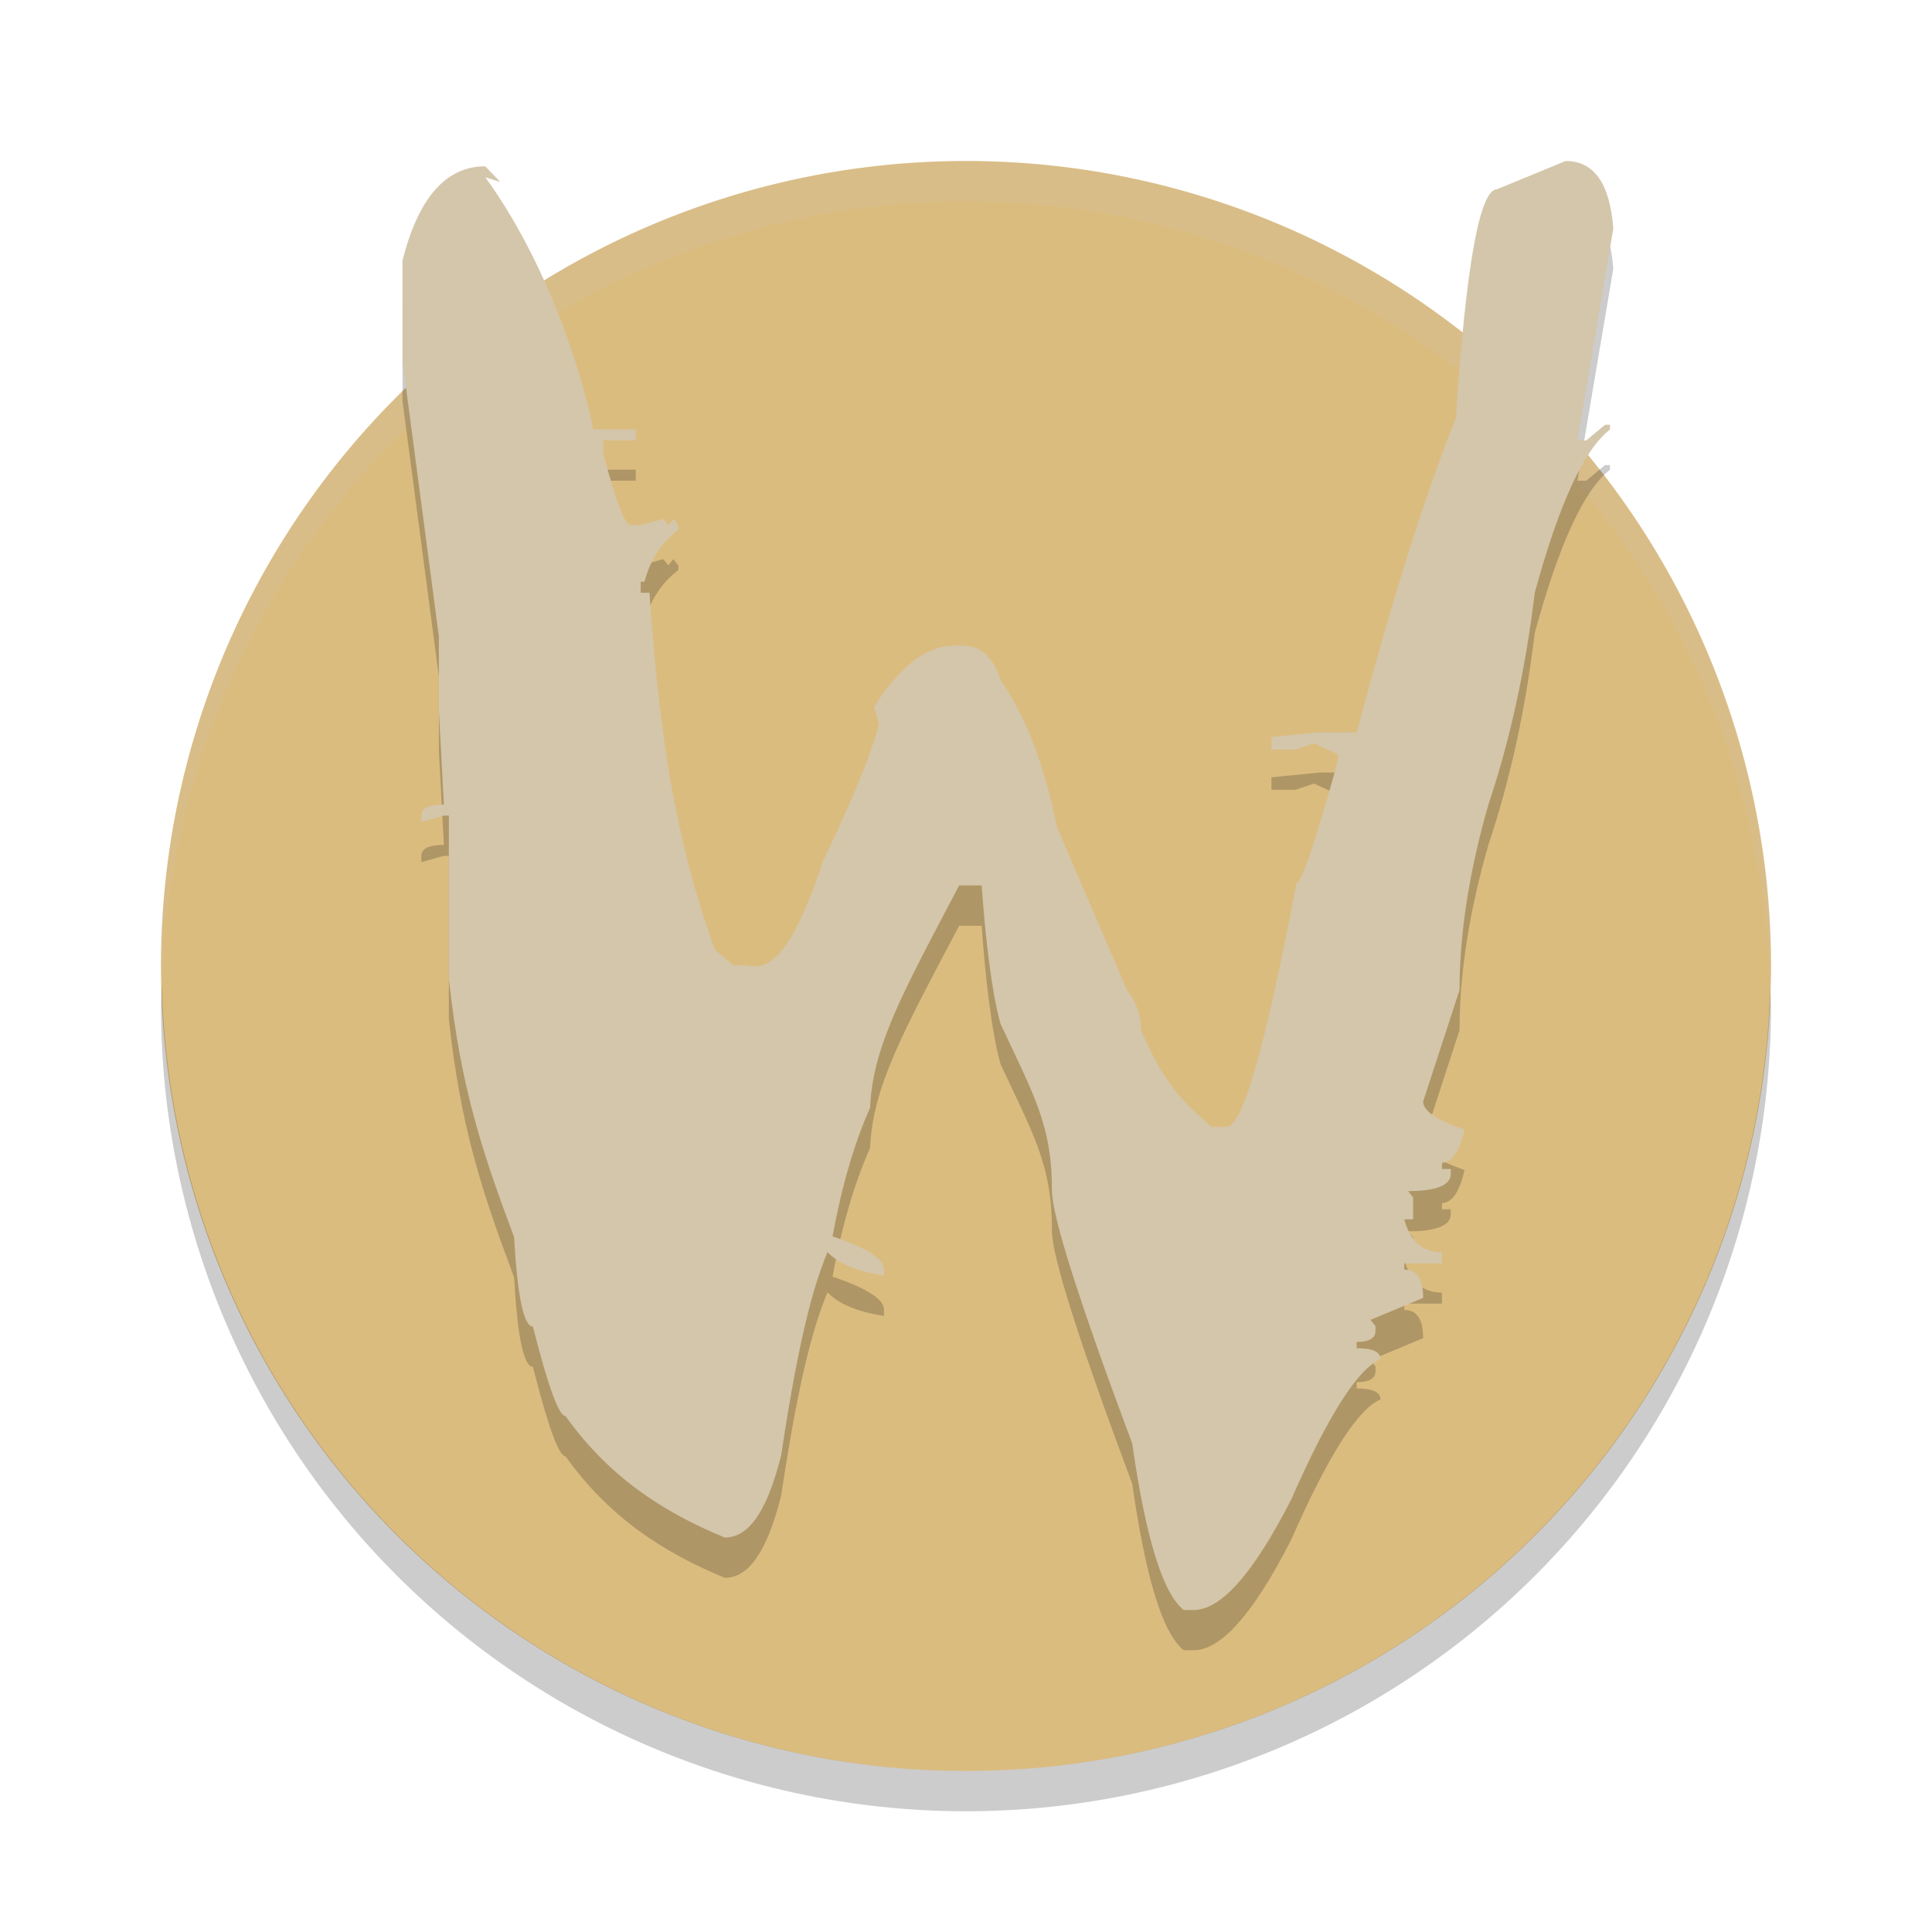 <svg xmlns="http://www.w3.org/2000/svg" width="24" height="24" version="1.1">
 <path style="fill:#dbbc7f" d="M 12,2 A 10,10 0 0 0 2,12 10,10 0 0 0 12,22 10,10 0 0 0 22,12 10,10 0 0 0 12,2 Z"/>
 <path style="opacity:0.2" d="M 2.011,12.209 A 10,10 0 0 0 2,12.5 10,10 0 0 0 12,22.5 10,10 0 0 0 22,12.5 10,10 0 0 0 21.989,12.291 10,10 0 0 1 12,22 10,10 0 0 1 2.011,12.209 Z"/>
 <path style="opacity:0.2;fill:#d3c6aa" d="m 12,2 a 10,10 0 0 0 -10,10 10,10 0 0 0 0.011,0.209 10,10 0 0 1 9.989,-9.709 10,10 0 0 1 9.989,9.791 10,10 0 0 0 0.011,-0.291 10,10 0 0 0 -10,-10 z"/>
 <path style="opacity:0.2" d="m 19.449,2.5 c 0.353,2.06e-5 0.55,0.28 0.592,0.839 l -0.446,2.633 0.109,0 0.234,-0.195 0.062,0 0,0.059 c -0.322,0.247 -0.633,0.923 -0.935,2.028 -0.114,0.949 -0.306,1.827 -0.576,2.633 -0.239,0.832 -0.358,1.599 -0.358,2.301 l -0.452,1.385 c -10e-6,0.117 0.171,0.234 0.514,0.351 -0.062,0.273 -0.156,0.41 -0.28,0.41 l 0,0.078 0.109,0 0,0.059 c -1.5e-5,0.143 -0.177,0.215 -0.53,0.215 l 0.062,0.078 0,0.273 -0.109,0 c 0.073,0.273 0.228,0.41 0.467,0.41 l 0,0.137 -0.467,0 0,0.078 c 0.156,5e-6 0.234,0.117 0.234,0.351 l -0.654,0.273 0.062,0.078 0,0.059 c -9e-6,0.091 -0.078,0.137 -0.234,0.137 l 0,0.078 c 0.197,5e-6 0.296,0.045 0.296,0.137 -0.28,0.117 -0.649,0.696 -1.106,1.736 C 15.576,20.038 15.171,20.5 14.829,20.5 l -0.125,0 c -0.26,-0.208 -0.472,-0.897 -0.639,-2.067 -0.665,-1.781 -0.997,-2.828 -0.997,-3.14 -10e-6,-0.806 -0.213,-1.164 -0.639,-2.074 -0.114,-0.403 -0.192,-1.108 -0.234,-1.719 l -0.28,0 c -0.706,1.339 -1.075,2.006 -1.106,2.76 -0.197,0.442 -0.353,0.975 -0.467,1.599 0.426,0.143 0.639,0.28 0.639,0.41 l 0,0.078 c -0.332,-0.052 -0.566,-0.15 -0.701,-0.293 -0.145,0.351 -0.337,0.926 -0.576,2.525 -0.187,0.741 -0.421,1.021 -0.701,1.021 -0.789,-0.325 -1.449,-0.768 -1.978,-1.509 -0.083,6e-6 -0.218,-0.371 -0.405,-1.112 -0.114,5e-6 -0.192,-0.371 -0.234,-1.112 C 5.992,14.815 5.722,14.012 5.576,12.66 l 0,-2.028 -0.062,0 -0.28,0.078 0,-0.078 c 0,-0.091 0.093,-0.136 0.28,-0.137 l -0.062,-1.17 0,-0.917 L 5,4.984 5,3.736 C 5.197,2.956 5.54,2.566 6.028,2.566 l 0.187,0.195 -0.187,-0.059 c 0.758,1.04 1.205,2.417 1.34,3.132 l 0.53,0 0,0.137 -0.405,0 0,0.156 C 7.648,6.725 7.762,7.024 7.835,7.024 l 0.125,0 0.28,-0.078 0.062,0.078 0.062,-0.078 0.062,0.078 0,0.059 C 8.219,7.239 8.079,7.453 8.006,7.726 l -0.047,0 0,0.137 0.109,0 C 8.214,10.034 8.484,11.178 8.879,12.296 l 0.234,0.195 0.125,0 c 0.156,10e-6 0.483,0.24 0.981,-1.281 0.322,-0.689 0.556,-1.194 0.701,-1.714 l -0.062,-0.215 c 0.322,-0.507 0.654,-0.761 0.997,-0.761 l 0.109,0 c 0.218,1.55e-5 0.374,0.143 0.467,0.429 0.291,0.429 0.524,0.973 0.701,1.831 l 0.872,2.028 c 0.114,0.143 0.171,0.306 0.171,0.488 0.322,0.767 0.613,0.956 0.872,1.203 l 0.187,0 c 0.218,5e-6 0.509,-1.131 0.872,-3.029 0.062,10e-6 0.234,-0.507 0.514,-1.521 l 0,-0.078 -0.296,-0.137 -0.234,0.078 -0.296,0 0,-0.156 0.592,-0.059 0.468,0 c 0.447,-1.677 0.857,-2.977 1.231,-3.9 0.125,-1.898 0.296,-2.847 0.514,-2.847 L 19.449,2.5"/>
 <path style="fill:#d3c6aa" d="m 19.449,2 c 0.353,2.06e-5 0.55,0.28 0.592,0.839 l -0.446,2.633 0.109,0 0.234,-0.195 0.062,0 0,0.059 c -0.322,0.247 -0.633,0.923 -0.935,2.028 -0.114,0.949 -0.306,1.827 -0.576,2.633 -0.239,0.832 -0.358,1.599 -0.358,2.301 l -0.452,1.385 c -10e-6,0.117 0.171,0.234 0.514,0.351 -0.062,0.273 -0.156,0.41 -0.28,0.41 l 0,0.078 0.109,0 0,0.059 c -1.5e-5,0.143 -0.177,0.215 -0.53,0.215 l 0.062,0.078 0,0.273 -0.109,0 c 0.073,0.273 0.228,0.41 0.467,0.41 l 0,0.137 -0.467,0 0,0.078 c 0.156,5e-6 0.234,0.117 0.234,0.351 l -0.654,0.273 0.062,0.078 0,0.059 c -9e-6,0.091 -0.078,0.137 -0.234,0.137 l 0,0.078 c 0.197,5e-6 0.296,0.045 0.296,0.137 -0.28,0.117 -0.649,0.696 -1.106,1.736 C 15.576,19.538 15.171,20 14.829,20 l -0.125,0 c -0.26,-0.208 -0.472,-0.897 -0.639,-2.067 -0.665,-1.781 -0.997,-2.828 -0.997,-3.14 -10e-6,-0.806 -0.213,-1.164 -0.639,-2.074 -0.114,-0.403 -0.192,-1.108 -0.234,-1.719 l -0.28,0 c -0.706,1.339 -1.075,2.006 -1.106,2.76 -0.197,0.442 -0.353,0.975 -0.467,1.599 0.426,0.143 0.639,0.28 0.639,0.41 l 0,0.078 c -0.332,-0.052 -0.566,-0.15 -0.701,-0.293 -0.145,0.351 -0.337,0.926 -0.576,2.525 -0.187,0.741 -0.421,1.021 -0.701,1.021 -0.789,-0.325 -1.449,-0.768 -1.978,-1.509 -0.083,6e-6 -0.218,-0.371 -0.405,-1.112 -0.114,5e-6 -0.192,-0.371 -0.234,-1.112 C 5.992,14.315 5.722,13.512 5.576,12.16 l 0,-2.028 -0.062,0 -0.28,0.078 0,-0.078 c 0,-0.091 0.093,-0.136 0.28,-0.137 l -0.062,-1.17 0,-0.917 L 5,4.484 5,3.236 C 5.197,2.456 5.54,2.066 6.028,2.066 l 0.187,0.195 -0.187,-0.059 c 0.758,1.04 1.205,2.417 1.34,3.132 l 0.53,0 0,0.137 -0.405,0 0,0.156 C 7.648,6.225 7.762,6.524 7.835,6.524 l 0.125,0 0.28,-0.078 0.062,0.078 0.062,-0.078 0.062,0.078 0,0.059 C 8.219,6.739 8.079,6.953 8.006,7.226 l -0.047,0 0,0.137 0.109,0 C 8.214,9.534 8.484,10.678 8.879,11.796 l 0.234,0.195 0.125,0 c 0.156,10e-6 0.483,0.24 0.981,-1.281 0.322,-0.689 0.556,-1.194 0.701,-1.714 l -0.062,-0.215 c 0.322,-0.507 0.654,-0.761 0.997,-0.761 l 0.109,0 c 0.218,1.55e-5 0.374,0.143 0.467,0.429 0.291,0.429 0.524,0.973 0.701,1.831 l 0.872,2.028 c 0.114,0.143 0.171,0.306 0.171,0.488 0.322,0.767 0.613,0.956 0.872,1.203 l 0.187,0 c 0.218,5e-6 0.509,-1.131 0.872,-3.029 0.062,10e-6 0.234,-0.507 0.514,-1.521 l 0,-0.078 -0.296,-0.137 -0.234,0.078 -0.296,0 0,-0.156 0.592,-0.059 0.468,0 c 0.447,-1.677 0.857,-2.977 1.231,-3.9 0.125,-1.898 0.296,-2.847 0.514,-2.847 L 19.449,2"/>
</svg>
